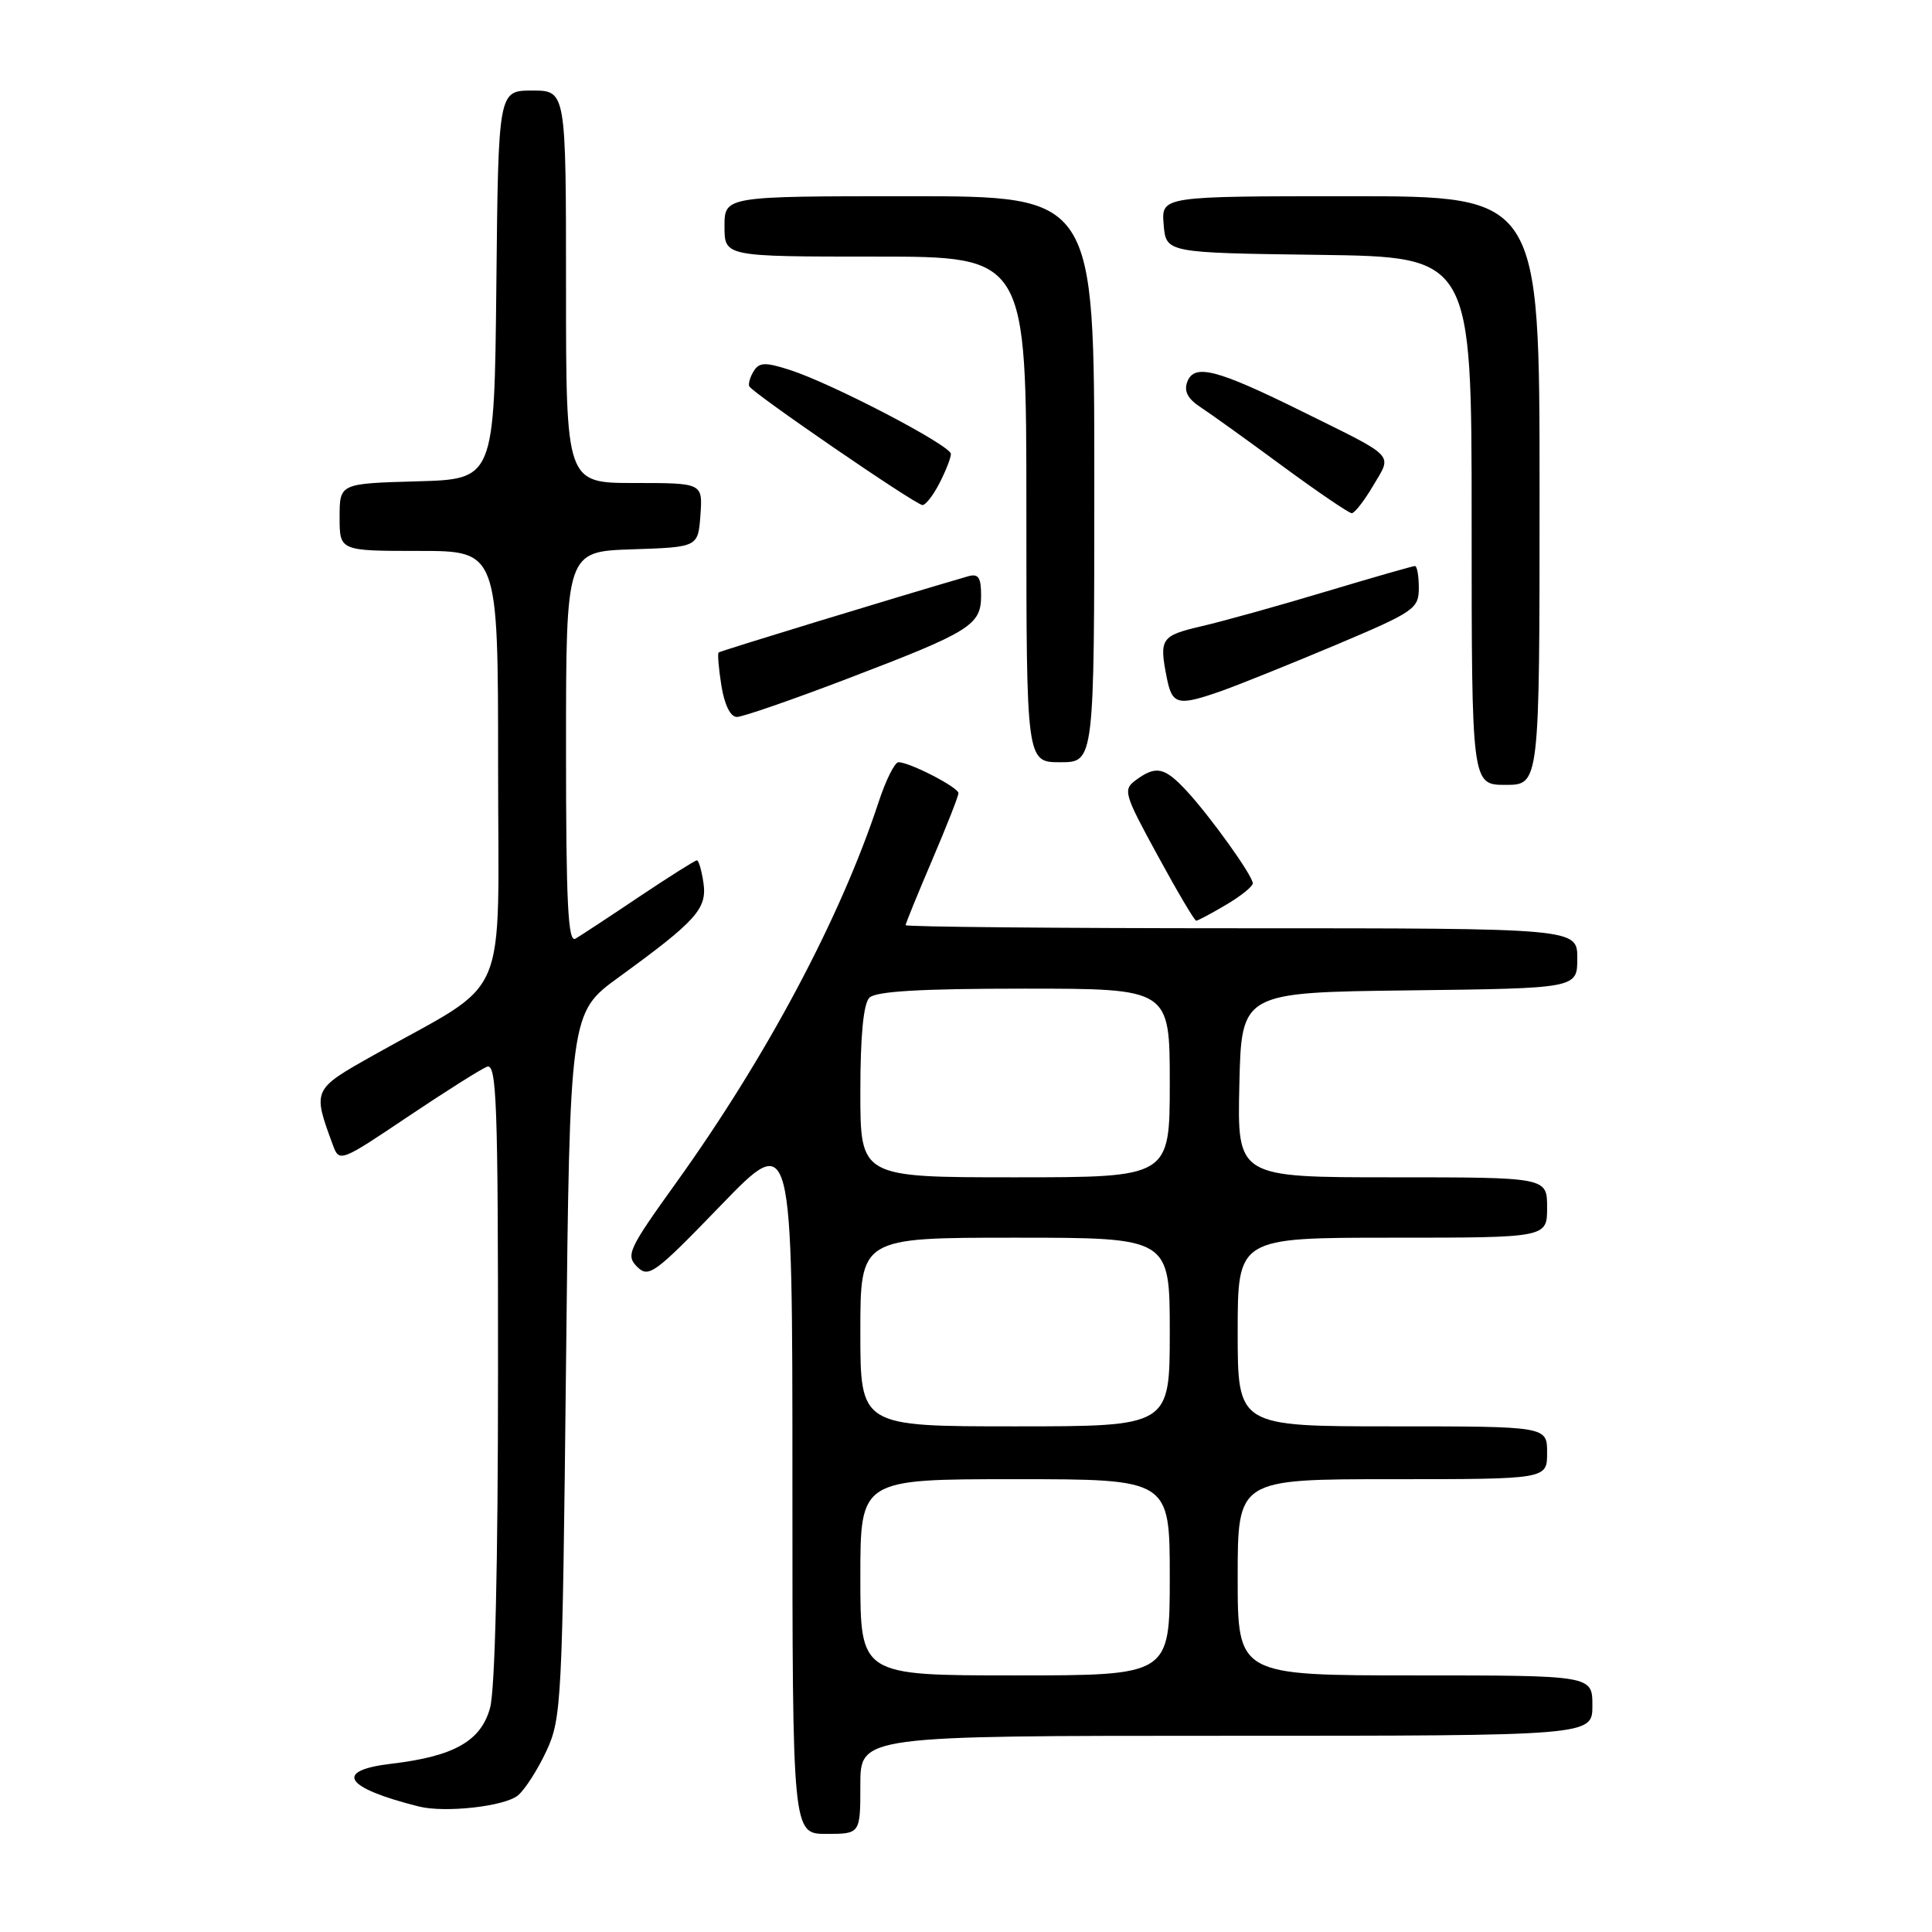 <?xml version="1.0" encoding="UTF-8" standalone="no"?>
<!DOCTYPE svg PUBLIC "-//W3C//DTD SVG 1.1//EN" "http://www.w3.org/Graphics/SVG/1.1/DTD/svg11.dtd" >
<svg xmlns="http://www.w3.org/2000/svg" xmlns:xlink="http://www.w3.org/1999/xlink" version="1.1" viewBox="0 0 256 256">
 <g >
 <path fill="currentColor"
d=" M 114.00 236.50 C 114.00 230.00 114.00 230.00 162.50 230.00 C 211.00 230.00 211.00 230.00 211.00 226.00 C 211.00 222.00 211.00 222.00 187.50 222.00 C 164.00 222.00 164.00 222.00 164.00 209.00 C 164.00 196.00 164.00 196.00 184.50 196.00 C 205.00 196.00 205.00 196.00 205.00 192.50 C 205.00 189.00 205.00 189.00 184.50 189.00 C 164.00 189.00 164.00 189.00 164.00 176.50 C 164.00 164.00 164.00 164.00 184.50 164.00 C 205.00 164.00 205.00 164.00 205.00 160.00 C 205.00 156.00 205.00 156.00 184.47 156.00 C 163.94 156.00 163.94 156.00 164.22 143.75 C 164.50 131.50 164.50 131.50 186.75 131.23 C 209.00 130.96 209.00 130.96 209.00 126.98 C 209.00 123.00 209.00 123.00 164.50 123.00 C 140.02 123.00 120.00 122.81 120.00 122.59 C 120.00 122.36 121.58 118.50 123.50 114.00 C 125.42 109.50 127.00 105.50 127.00 105.10 C 127.00 104.33 120.54 101.00 119.05 101.00 C 118.56 101.00 117.38 103.36 116.43 106.25 C 111.37 121.64 101.56 140.07 89.50 156.85 C 83.27 165.53 82.90 166.33 84.42 167.85 C 85.95 169.38 86.75 168.79 95.53 159.70 C 105.00 149.91 105.00 149.91 105.00 196.45 C 105.00 243.00 105.00 243.00 109.50 243.00 C 114.00 243.00 114.00 243.00 114.00 236.50 Z  M 68.63 237.90 C 69.56 237.13 71.26 234.47 72.41 232.00 C 74.41 227.69 74.52 225.48 75.00 180.85 C 75.50 134.20 75.50 134.20 82.00 129.48 C 92.29 122.00 93.71 120.41 93.21 116.98 C 92.97 115.34 92.58 114.00 92.34 114.00 C 92.10 114.00 88.67 116.17 84.70 118.82 C 80.74 121.48 76.94 123.98 76.25 124.38 C 75.26 124.96 75.00 119.64 75.00 99.10 C 75.00 73.08 75.00 73.08 83.75 72.79 C 92.50 72.50 92.50 72.50 92.81 68.25 C 93.11 64.00 93.11 64.00 84.06 64.00 C 75.00 64.00 75.00 64.00 75.00 38.00 C 75.00 12.00 75.00 12.00 70.52 12.00 C 66.03 12.00 66.03 12.00 65.77 37.75 C 65.50 63.50 65.50 63.50 55.25 63.78 C 45.00 64.07 45.00 64.07 45.00 68.53 C 45.00 73.00 45.00 73.00 55.50 73.00 C 66.00 73.00 66.00 73.00 66.00 101.52 C 66.00 133.75 67.83 129.50 49.57 139.78 C 41.37 144.39 41.39 144.34 44.13 151.78 C 44.96 154.02 45.16 153.94 54.01 147.99 C 58.97 144.66 63.71 141.67 64.52 141.35 C 65.81 140.86 66.00 145.97 65.99 181.64 C 65.99 207.42 65.60 223.91 64.93 226.33 C 63.71 230.71 60.16 232.72 51.89 233.70 C 44.16 234.61 45.61 236.89 55.50 239.37 C 58.97 240.24 66.87 239.36 68.63 237.90 Z  M 162.44 119.90 C 164.40 118.75 166.00 117.46 166.00 117.05 C 166.00 116.03 160.35 108.15 157.19 104.75 C 154.30 101.65 153.18 101.41 150.53 103.35 C 148.77 104.64 148.91 105.14 153.39 113.35 C 155.98 118.11 158.28 122.00 158.50 122.00 C 158.71 122.00 160.49 121.06 162.44 119.90 Z  M 204.00 65.00 C 204.00 26.00 204.00 26.00 178.94 26.00 C 153.88 26.00 153.88 26.00 154.19 29.75 C 154.50 33.50 154.50 33.50 174.75 33.77 C 195.00 34.04 195.00 34.04 195.00 69.02 C 195.00 104.00 195.00 104.00 199.50 104.00 C 204.00 104.00 204.00 104.00 204.00 65.00 Z  M 145.00 63.50 C 145.00 26.00 145.00 26.00 120.50 26.00 C 96.00 26.00 96.00 26.00 96.00 30.00 C 96.00 34.00 96.00 34.00 116.00 34.00 C 136.00 34.00 136.00 34.00 136.00 67.50 C 136.00 101.00 136.00 101.00 140.50 101.00 C 145.00 101.00 145.00 101.00 145.00 63.50 Z  M 112.26 89.94 C 128.64 83.69 130.00 82.84 130.00 78.91 C 130.00 76.48 129.64 75.97 128.25 76.37 C 118.70 79.15 95.44 86.25 95.22 86.46 C 95.06 86.61 95.23 88.59 95.59 90.87 C 96.00 93.40 96.79 95.00 97.64 95.00 C 98.40 95.00 104.98 92.72 112.26 89.94 Z  M 161.95 91.52 C 164.25 90.70 171.06 87.96 177.07 85.43 C 187.41 81.06 188.00 80.66 188.00 77.91 C 188.00 76.31 187.77 75.00 187.49 75.00 C 187.21 75.00 181.92 76.52 175.74 78.37 C 169.56 80.23 162.14 82.30 159.25 82.97 C 153.81 84.24 153.57 84.60 154.62 89.88 C 155.33 93.42 156.08 93.59 161.95 91.52 Z  M 181.96 64.34 C 184.48 60.07 185.13 60.74 172.50 54.50 C 161.24 48.93 158.26 48.16 157.33 50.57 C 156.85 51.82 157.36 52.82 159.04 53.93 C 160.36 54.79 165.26 58.31 169.93 61.75 C 174.61 65.19 178.74 68.00 179.12 68.00 C 179.49 68.00 180.77 66.36 181.96 64.34 Z  M 124.47 64.05 C 125.31 62.43 126.00 60.67 126.00 60.15 C 126.00 59.03 110.21 50.79 104.63 49.01 C 101.44 47.98 100.61 48.01 99.90 49.13 C 99.42 49.88 99.14 50.80 99.27 51.17 C 99.54 51.96 121.17 66.80 122.22 66.92 C 122.62 66.96 123.64 65.67 124.47 64.05 Z  M 114.00 209.00 C 114.00 196.00 114.00 196.00 134.50 196.00 C 155.00 196.00 155.00 196.00 155.00 209.00 C 155.00 222.00 155.00 222.00 134.50 222.00 C 114.00 222.00 114.00 222.00 114.00 209.00 Z  M 114.00 176.50 C 114.00 164.00 114.00 164.00 134.50 164.00 C 155.00 164.00 155.00 164.00 155.00 176.50 C 155.00 189.00 155.00 189.00 134.50 189.00 C 114.00 189.00 114.00 189.00 114.00 176.50 Z  M 114.00 144.70 C 114.00 137.24 114.41 132.99 115.20 132.20 C 116.05 131.35 122.02 131.00 135.70 131.00 C 155.00 131.00 155.00 131.00 155.00 143.50 C 155.00 156.00 155.00 156.00 134.50 156.00 C 114.00 156.00 114.00 156.00 114.00 144.70 Z "/>
</g>
</svg>